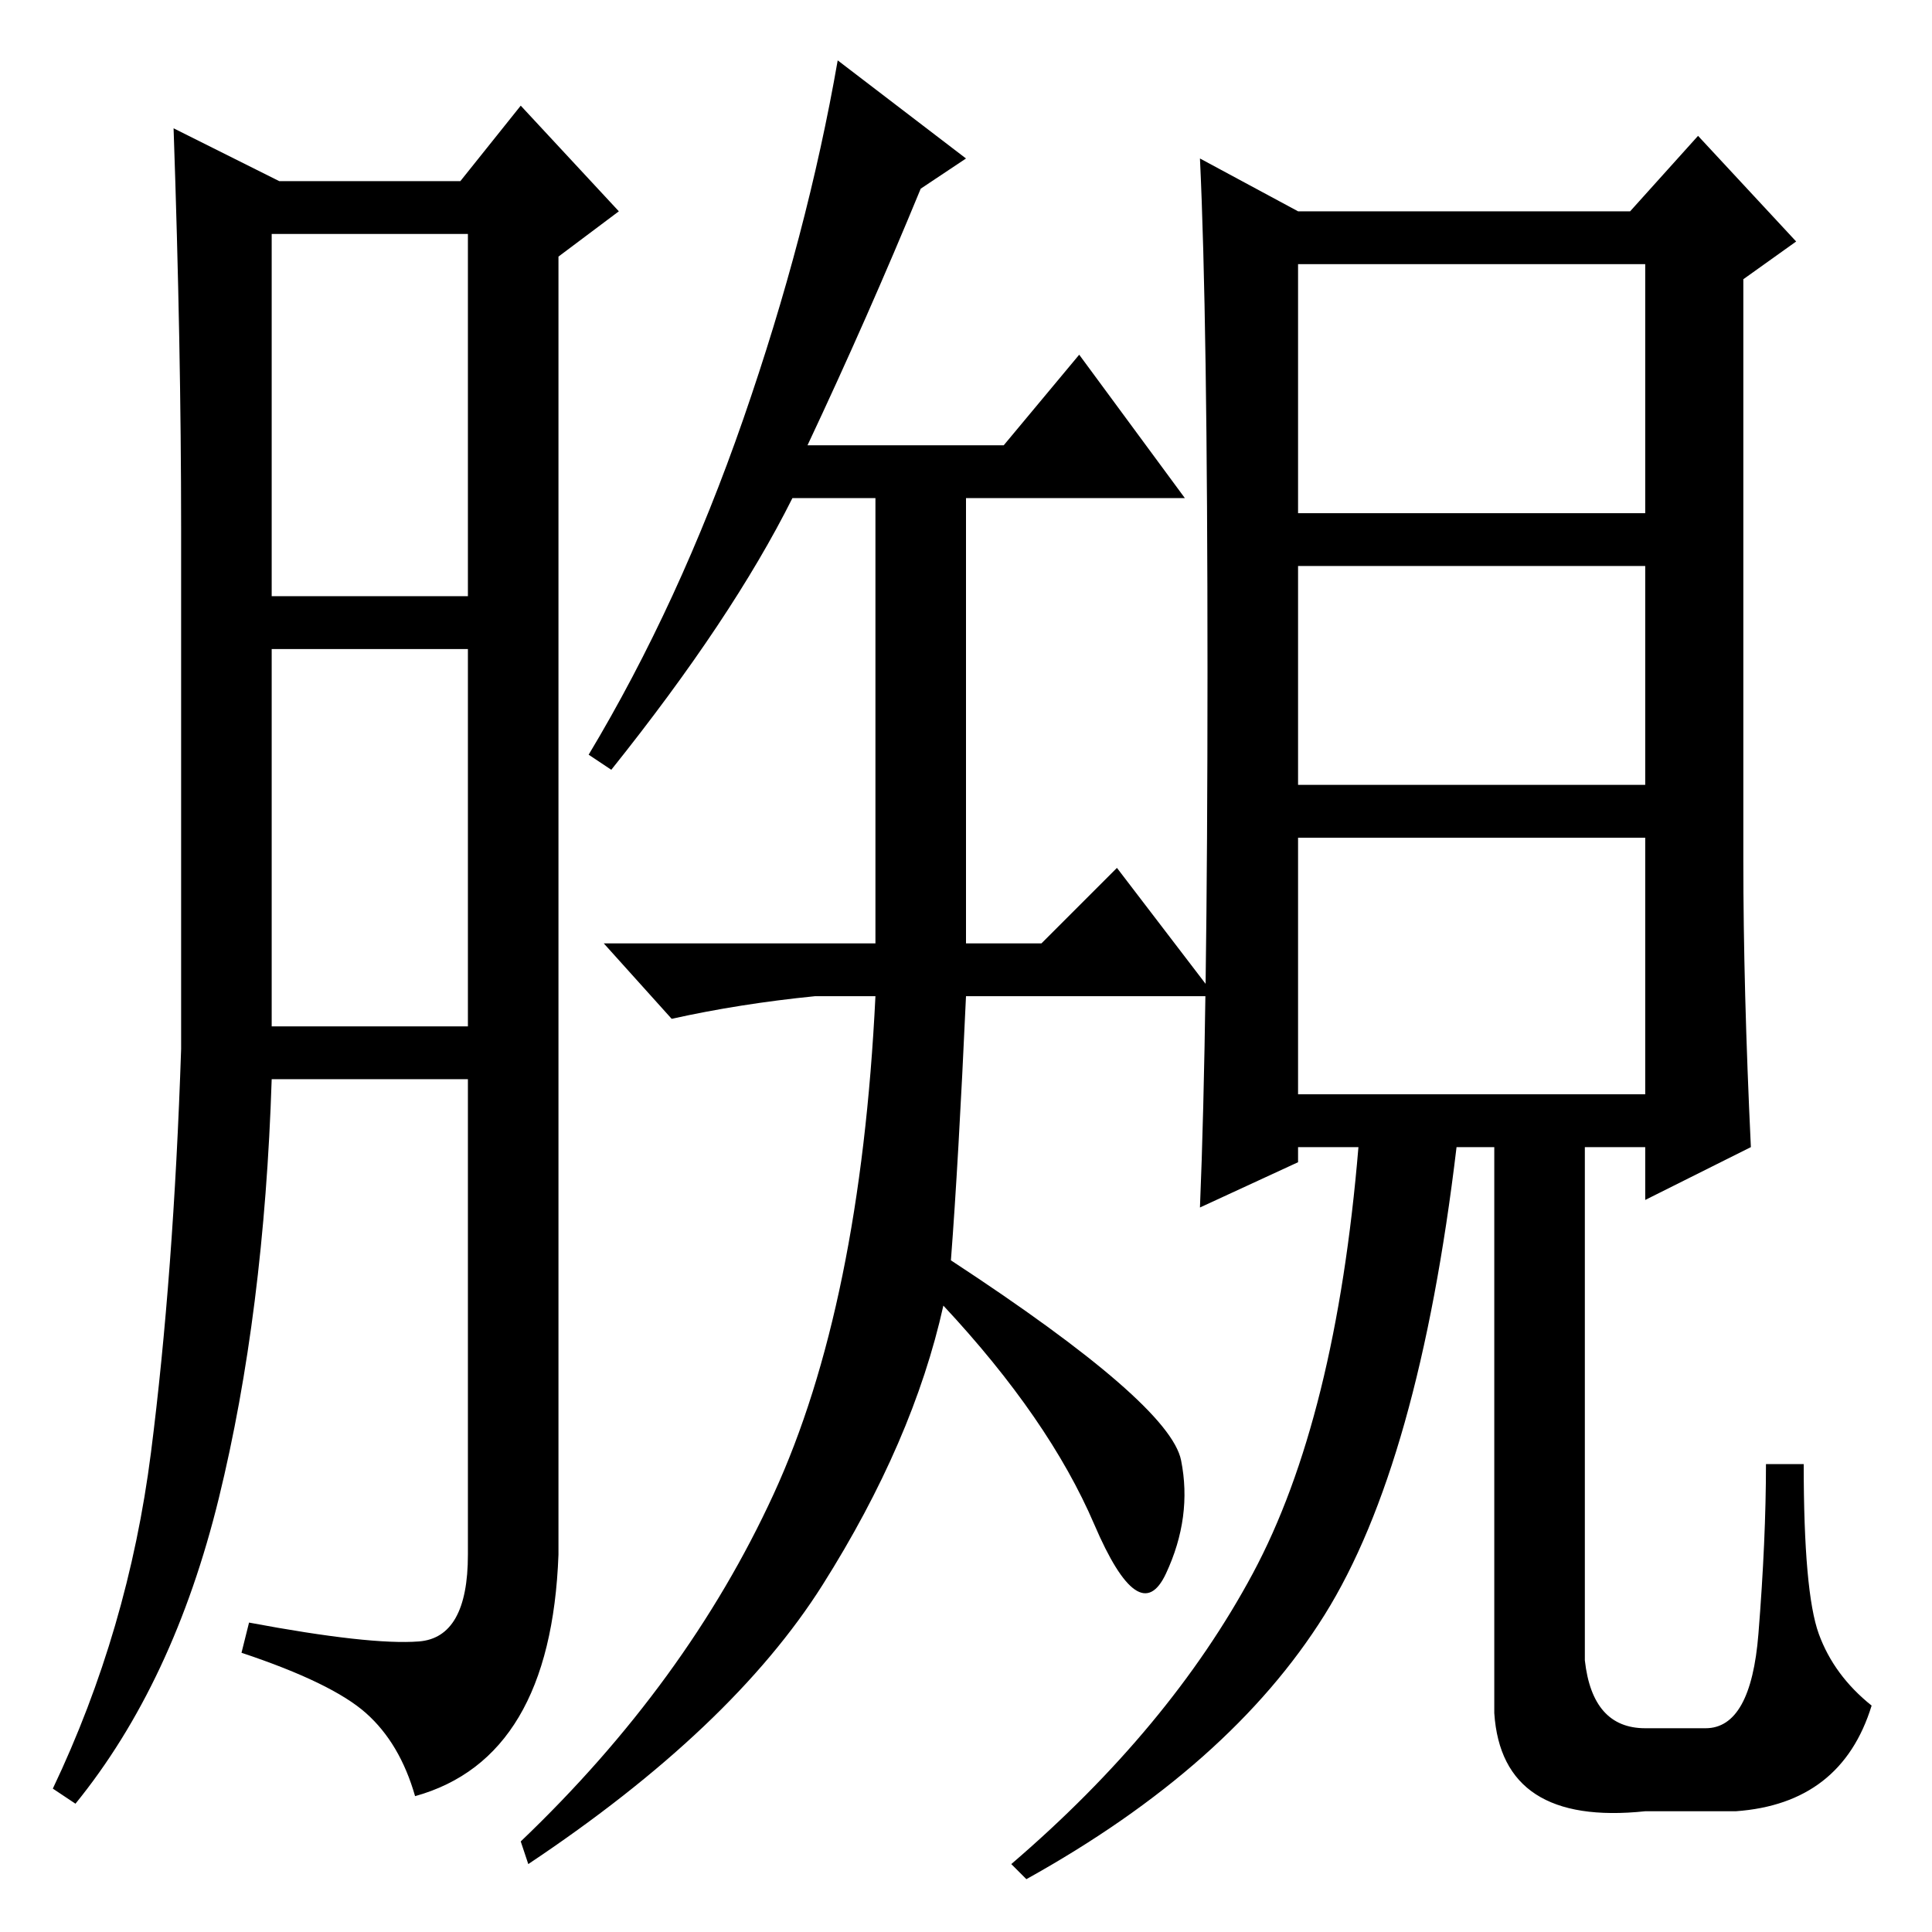 <?xml version="1.0" standalone="no"?>
<!DOCTYPE svg PUBLIC "-//W3C//DTD SVG 1.1//EN" "http://www.w3.org/Graphics/SVG/1.1/DTD/svg11.dtd" >
<svg xmlns="http://www.w3.org/2000/svg" xmlns:xlink="http://www.w3.org/1999/xlink" version="1.1" viewBox="0 -36 256 256">
  <g transform="matrix(1 0 0 -1 0 220)">
   <path fill="currentColor"
d="M36 177h26v48h-26v-48zM37 232h24l8 10l13 -14l-8 -6v-172q-1 -27 -19 -32q-2 7 -6.5 11t-16.5 8l1 4q16 -3 22.5 -2.5t6.5 11.5v63h-26q-1 -31 -7 -55.5t-19 -40.5l-3 2q10 21 13 44.5t4 53.5v69q0 24 -1 53zM36 120h26v50h-26v-50zM122 231q-7 -17 -15 -34h26l10 12
l14 -19h-29v-59h10l10 10l13 -17h-33q-1 -22 -2 -35q29 -19 30.5 -26.5t-2 -15t-9.5 6.5t-20 29q-4 -18 -16 -37t-39 -37l-1 3q22 21 33.5 46t13.5 66h-8q-10 -1 -19 -3l-9 10h36v59h-11q-8 -16 -24 -36l-3 2q12 20 20.5 44.5t12.5 47.5l17 -13zM160 167q0 47 -1 68l13 -7
h44l9 10l13 -14l-7 -5v-77q0 -17 1 -38l-14 -7v7h-8v-68q1 -9 8 -9h8q6 0 7 12.5t1 22.5h5q0 -17 2 -22.5t7 -9.5q-4 -13 -18 -14h-12q-19 -2 -20 13v75h-5q-5 -42 -17.5 -62t-39.5 -35l-2 2q21 18 32 38.5t14 56.5h-8v-2l-13 -6q1 24 1 71zM218 221h-46v-33h46v33zM218 181
h-46v-29h46v29zM218 145h-46v-34h46v34z" />
  </g>

</svg>
